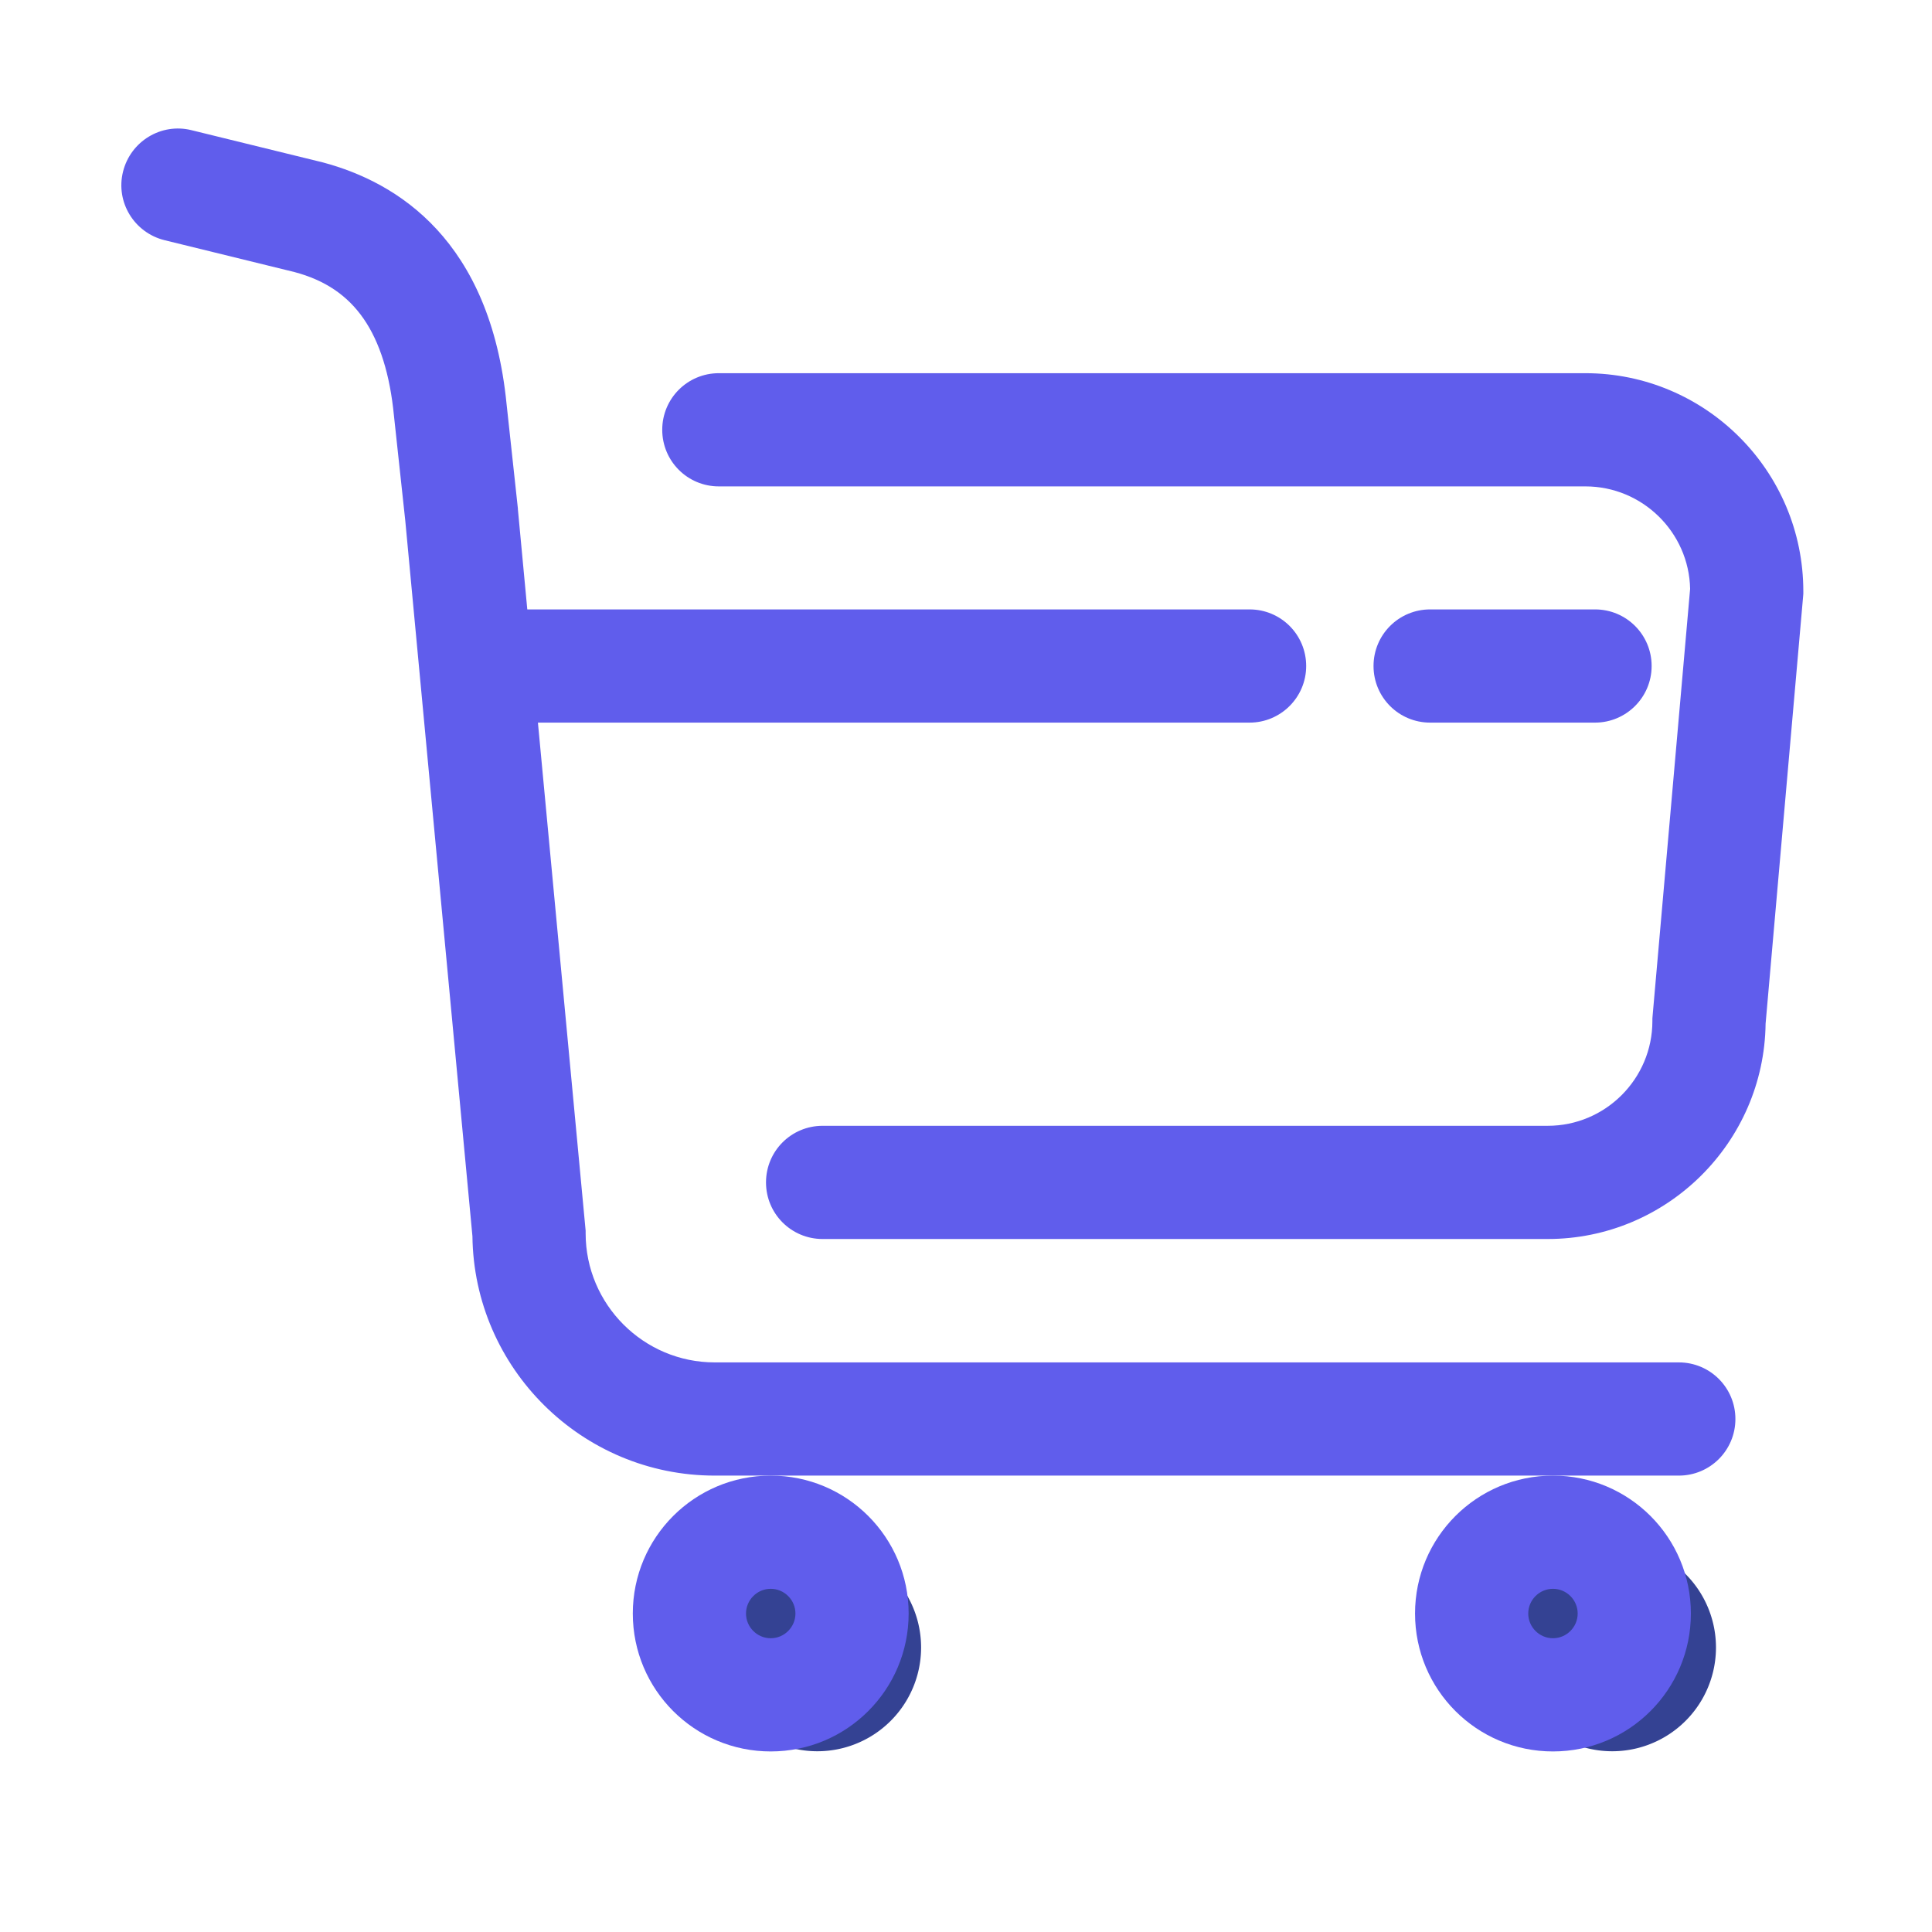 <!DOCTYPE svg PUBLIC "-//W3C//DTD SVG 1.1//EN" "http://www.w3.org/Graphics/SVG/1.1/DTD/svg11.dtd">
<!-- Uploaded to: SVG Repo, www.svgrepo.com, Transformed by: SVG Repo Mixer Tools -->
<svg width="180px" height="180px" viewBox="0 0 1024 1024" class="icon" version="1.1" xmlns="http://www.w3.org/2000/svg" fill="#000000">
<g id="SVGRepo_bgCarrier" stroke-width="0"/>
<g id="SVGRepo_tracerCarrier" stroke-linecap="round" stroke-linejoin="round"/>
<g id="SVGRepo_iconCarrier">
<path d="M845.4 383H758c-16.6 0-30-13.4-30-30s13.4-30 30-30h87.4c16.6 0 30 13.4 30 30s-13.5 30-30 30zM662.3 383H263.1c-16.6 0-30-13.4-30-30s13.4-30 30-30h399.2c16.6 0 30 13.4 30 30s-13.5 30-30 30z" fill="#605DEC"/>
<path d="M433.2 873.2m-55 0a55 55 0 1 0 110 0 55 55 0 1 0-110 0Z" fill="#344293"/>
<path d="M854.5 873.2m-55 0a55 55 0 1 0 110 0 55 55 0 1 0-110 0Z" fill="#344293"/>
<path d="M889.8 722.1h-511c-37.7 0-68.4-30.7-68.4-68.4v-1.4L274.5 270v-0.2-0.2l-6-55.4c-8.6-86.8-57.6-117.5-97.3-128.1L101.5 69c-16.1-4-32.3 5.9-36.3 22s5.9 32.3 22 36.3l68.9 16.9c16.2 4.3 28.1 12.4 36.6 24.7 8.6 12.4 14 29.7 16.1 51.4l6 55.6 35.6 379.3c0.8 70.1 58.1 126.9 128.4 126.9h511c16.6 0 30-13.4 30-30s-13.4-30-30-30z" fill="#605DEC"/>
<path d="M840.3 197.8H381c-16.6 0-30 13.4-30 30s13.4 30 30 30h459.3c30.2 0 54.9 24.3 55.5 54.3l-19.9 226.5-0.1 1.3v1.3c0 30.6-24.9 55.5-55.5 55.5H436c-16.6 0-30 13.4-30 30s13.4 30 30 30h384.3c63.2 0 114.7-51.1 115.5-114.1L955.7 316l0.1-1.3v-1.3c0-63.8-51.8-115.6-115.5-115.6z" fill="#605DEC"/>
<path d="M408.5 842.1c7.2 0 13.1 5.9 13.1 13.1s-5.9 13.1-13.1 13.1-13.1-5.9-13.1-13.1 5.9-13.1 13.1-13.1m0-60c-40.4 0-73.1 32.7-73.1 73.1s32.7 73.1 73.1 73.1 73.1-32.7 73.1-73.1-32.7-73.1-73.1-73.1zM823.1 842.1c7.2 0 13.1 5.9 13.1 13.1s-5.9 13.1-13.1 13.1-13.1-5.9-13.1-13.1 5.9-13.1 13.1-13.1m0-60c-40.4 0-73.1 32.7-73.1 73.1s32.7 73.1 73.1 73.1 73.1-32.7 73.1-73.1-32.7-73.1-73.1-73.1z" fill="#605DEC"/>
</g>
</svg>